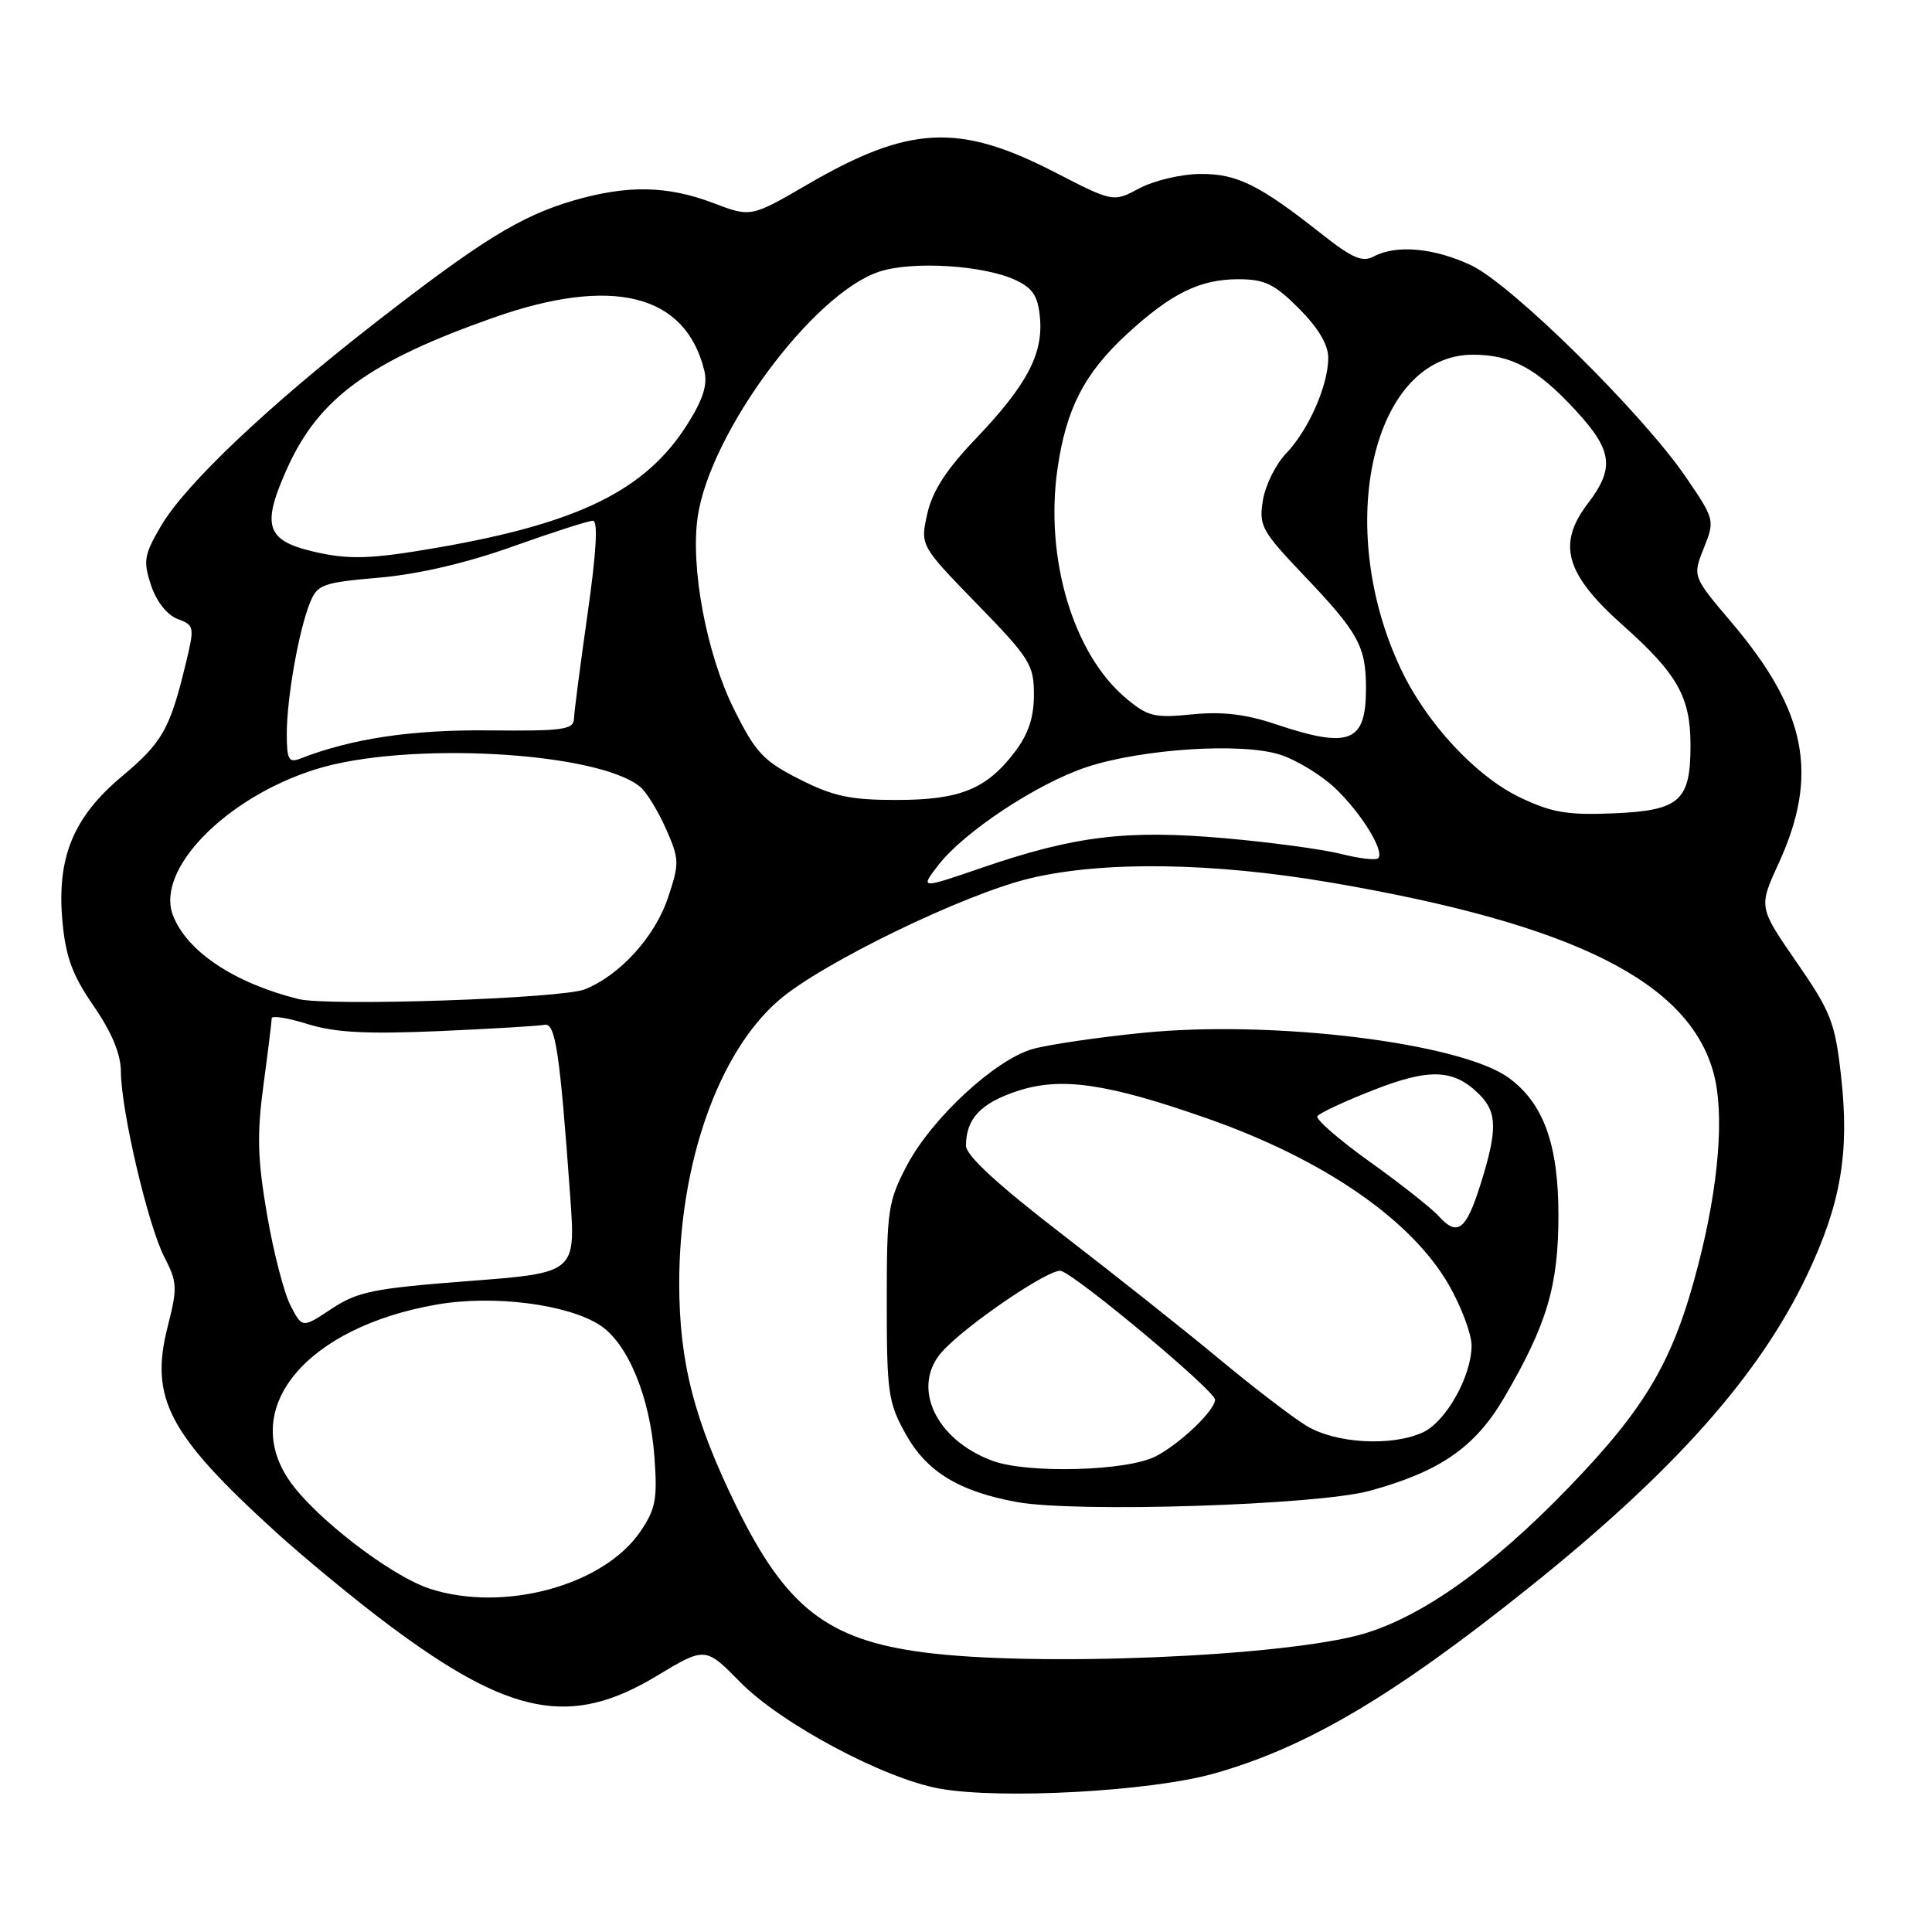 <?xml version="1.0" encoding="UTF-8" standalone="no"?>
<!DOCTYPE svg PUBLIC "-//W3C//DTD SVG 1.1//EN" "http://www.w3.org/Graphics/SVG/1.1/DTD/svg11.dtd" >
<svg xmlns="http://www.w3.org/2000/svg" xmlns:xlink="http://www.w3.org/1999/xlink" version="1.1" viewBox="0 0 256 256">
 <g >
 <path fill="currentColor"
d=" M 160.84 235.01 C 173.13 231.55 184.67 224.73 202.74 210.25 C 221.84 194.95 233.14 182.24 239.45 168.94 C 243.93 159.50 245.09 152.74 243.95 142.58 C 243.15 135.45 242.61 134.07 238.04 127.47 C 233.02 120.20 233.02 120.20 235.68 114.40 C 241.06 102.65 239.41 94.23 229.41 82.44 C 224.27 76.38 224.27 76.38 225.76 72.64 C 227.24 68.92 227.22 68.84 223.38 63.21 C 217.59 54.74 200.30 37.68 194.93 35.15 C 190.03 32.84 185.00 32.39 182.01 33.99 C 180.53 34.79 179.16 34.19 175.13 31.01 C 166.87 24.48 163.88 23.00 159.00 23.05 C 156.53 23.07 152.93 23.92 151.00 24.94 C 147.51 26.81 147.51 26.81 139.74 22.81 C 127.06 16.28 120.47 16.61 107.00 24.44 C 99.50 28.80 99.50 28.80 94.50 26.90 C 88.40 24.58 83.08 24.50 75.93 26.59 C 68.98 28.63 63.72 31.88 49.78 42.72 C 35.48 53.83 24.56 64.19 21.34 69.68 C 19.09 73.52 18.95 74.33 20.01 77.54 C 20.73 79.70 22.12 81.47 23.52 82.01 C 25.79 82.87 25.81 83.02 24.55 88.20 C 22.50 96.63 21.48 98.41 16.16 102.87 C 9.71 108.27 7.51 113.62 8.27 122.05 C 8.70 126.81 9.58 129.19 12.41 133.30 C 14.82 136.81 16.01 139.66 16.02 142.01 C 16.05 147.16 19.60 162.32 21.76 166.53 C 23.50 169.91 23.53 170.63 22.22 175.78 C 19.80 185.27 22.32 190.05 36.50 202.96 C 40.35 206.46 47.10 212.02 51.50 215.31 C 67.64 227.38 75.66 228.91 86.98 222.09 C 93.46 218.19 93.46 218.19 98.09 222.90 C 103.50 228.40 117.13 235.68 124.50 237.00 C 132.58 238.46 152.47 237.37 160.84 235.01 Z  M 122.40 218.95 C 109.67 217.29 104.16 213.01 97.63 199.71 C 91.99 188.22 90.00 180.50 90.00 170.05 C 90.00 154.18 95.19 139.44 103.21 132.53 C 108.91 127.61 127.76 118.46 136.50 116.38 C 146.21 114.06 160.79 114.27 176.44 116.96 C 208.50 122.45 223.77 130.07 227.06 142.19 C 228.51 147.54 227.77 156.92 225.05 167.50 C 221.77 180.25 218.20 186.39 207.81 197.15 C 197.64 207.68 188.38 214.26 180.55 216.52 C 170.12 219.52 137.30 220.89 122.40 218.95 Z  M 181.50 197.54 C 190.81 194.99 195.45 191.77 199.29 185.23 C 204.98 175.51 206.50 170.41 206.50 161.00 C 206.50 151.65 204.53 146.20 199.93 142.83 C 193.57 138.18 168.69 135.12 151.38 136.86 C 145.40 137.46 138.85 138.43 136.83 139.00 C 131.85 140.42 123.48 148.17 120.19 154.39 C 117.67 159.18 117.50 160.31 117.50 172.50 C 117.50 184.50 117.69 185.85 120.00 190.00 C 122.78 195.01 127.07 197.63 134.75 199.03 C 142.61 200.46 174.59 199.44 181.50 197.54 Z  M 57.00 210.53 C 51.78 208.85 41.57 200.97 38.27 196.08 C 31.77 186.43 40.69 175.85 57.87 172.86 C 65.35 171.55 75.25 172.81 79.52 175.61 C 83.19 178.01 86.13 185.12 86.71 193.00 C 87.13 198.64 86.88 199.95 84.85 202.94 C 79.97 210.09 66.79 213.68 57.00 210.53 Z  M 38.49 172.98 C 37.64 171.33 36.23 165.90 35.38 160.92 C 34.12 153.58 34.03 150.32 34.91 143.77 C 35.51 139.32 36.00 135.35 36.00 134.94 C 36.00 134.53 38.14 134.87 40.75 135.69 C 44.38 136.82 48.49 137.04 58.14 136.63 C 65.09 136.32 71.39 135.95 72.14 135.79 C 73.60 135.48 74.18 139.37 75.56 158.58 C 76.28 168.66 76.28 168.66 62.06 169.75 C 49.47 170.72 47.39 171.14 43.94 173.42 C 40.05 176.00 40.05 176.00 38.49 172.98 Z  M 39.50 132.37 C 30.96 130.22 24.73 126.04 22.91 121.26 C 20.61 115.20 29.92 105.68 41.81 101.94 C 53.72 98.19 79.14 99.57 84.84 104.27 C 85.66 104.95 87.18 107.43 88.23 109.79 C 90.02 113.83 90.04 114.37 88.54 118.87 C 86.81 124.09 82.21 129.18 77.50 131.09 C 74.47 132.32 43.44 133.37 39.50 132.37 Z  M 124.32 114.65 C 127.71 110.24 137.47 103.79 144.00 101.64 C 151.33 99.22 164.53 98.37 169.59 99.99 C 171.74 100.67 175.00 102.65 176.84 104.37 C 180.34 107.66 183.52 112.81 182.61 113.72 C 182.32 114.02 180.09 113.76 177.65 113.14 C 175.22 112.53 168.26 111.59 162.18 111.06 C 149.29 109.93 142.38 110.77 130.20 114.95 C 121.90 117.80 121.90 117.80 124.32 114.65 Z  M 201.46 105.69 C 195.55 102.87 189.01 95.83 185.61 88.62 C 176.67 69.68 181.89 47.00 195.18 47.00 C 200.30 47.00 203.67 48.83 208.80 54.40 C 213.68 59.70 213.98 62.02 210.38 66.74 C 206.29 72.11 207.43 76.07 215.00 82.82 C 222.28 89.30 224.00 92.35 224.00 98.76 C 224.00 106.13 222.58 107.39 213.85 107.77 C 207.74 108.03 205.65 107.68 201.46 105.69 Z  M 105.93 103.25 C 101.15 100.83 100.12 99.73 97.27 94.00 C 93.61 86.65 91.45 75.13 92.46 68.40 C 94.14 57.24 107.75 38.89 116.49 36.00 C 120.92 34.54 130.44 35.14 134.65 37.15 C 136.90 38.23 137.56 39.28 137.81 42.20 C 138.21 46.98 136.01 51.09 129.27 58.16 C 125.38 62.23 123.54 65.08 122.87 68.08 C 121.93 72.28 121.93 72.28 129.46 80.03 C 136.46 87.22 137.00 88.08 137.00 92.04 C 137.00 95.08 136.26 97.28 134.45 99.66 C 130.69 104.59 127.19 106.00 118.73 106.00 C 112.67 106.00 110.39 105.51 105.93 103.25 Z  M 38.00 97.24 C 38.00 92.50 39.59 83.53 41.07 79.87 C 42.06 77.44 42.73 77.19 50.27 76.54 C 55.48 76.08 61.83 74.60 67.95 72.41 C 73.20 70.54 77.97 69.00 78.56 69.00 C 79.26 69.00 79.03 73.09 77.87 81.25 C 76.91 87.99 76.09 94.26 76.06 95.20 C 76.01 96.69 74.68 96.88 64.75 96.78 C 54.50 96.68 46.60 97.86 39.75 100.53 C 38.26 101.11 38.00 100.62 38.00 97.24 Z  M 169.00 95.95 C 165.07 94.63 161.92 94.26 157.95 94.66 C 152.95 95.16 152.09 94.95 149.15 92.48 C 142.21 86.63 138.44 74.02 140.11 62.21 C 141.24 54.22 143.67 49.48 149.30 44.29 C 155.16 38.89 158.98 37.00 164.07 37.00 C 167.58 37.00 168.85 37.61 172.12 40.88 C 174.67 43.44 176.00 45.67 176.00 47.41 C 176.00 51.06 173.39 56.98 170.41 60.09 C 169.04 61.52 167.66 64.31 167.34 66.30 C 166.79 69.66 167.17 70.35 172.74 76.21 C 180.02 83.85 181.00 85.64 181.00 91.23 C 181.00 98.40 178.83 99.25 169.00 95.95 Z  M 41.41 73.06 C 35.23 71.58 34.64 69.61 38.08 62.00 C 42.25 52.76 48.90 47.91 65.33 42.11 C 81.15 36.53 90.83 38.94 93.32 49.09 C 93.79 50.98 93.17 52.92 91.03 56.30 C 85.54 64.94 76.74 69.29 58.17 72.53 C 49.09 74.11 46.21 74.20 41.41 73.06 Z  M 131.50 193.56 C 123.99 190.78 120.73 183.84 124.75 179.20 C 127.79 175.71 139.28 167.89 140.63 168.41 C 143.16 169.38 161.00 184.31 161.00 185.46 C 161.00 186.88 156.37 191.31 153.12 192.98 C 149.34 194.93 136.15 195.29 131.50 193.56 Z  M 173.10 188.92 C 171.23 187.78 166.05 183.81 161.60 180.11 C 157.14 176.40 147.76 168.96 140.75 163.56 C 132.18 156.96 128.00 153.11 128.00 151.81 C 128.00 148.25 129.94 146.18 134.77 144.58 C 140.55 142.66 146.64 143.53 159.88 148.17 C 175.39 153.60 187.01 161.61 191.98 170.26 C 193.63 173.14 194.99 176.76 194.99 178.29 C 195.00 182.32 191.59 188.41 188.53 189.80 C 184.38 191.70 176.96 191.27 173.10 188.92 Z  M 190.62 161.13 C 189.67 160.08 185.56 156.84 181.49 153.93 C 177.43 151.02 174.31 148.31 174.56 147.91 C 174.81 147.50 178.12 145.95 181.93 144.46 C 189.44 141.51 192.64 141.64 196.03 145.03 C 198.40 147.40 198.43 149.75 196.18 156.92 C 194.26 163.03 193.12 163.90 190.62 161.13 Z "/>
</g>
</svg>